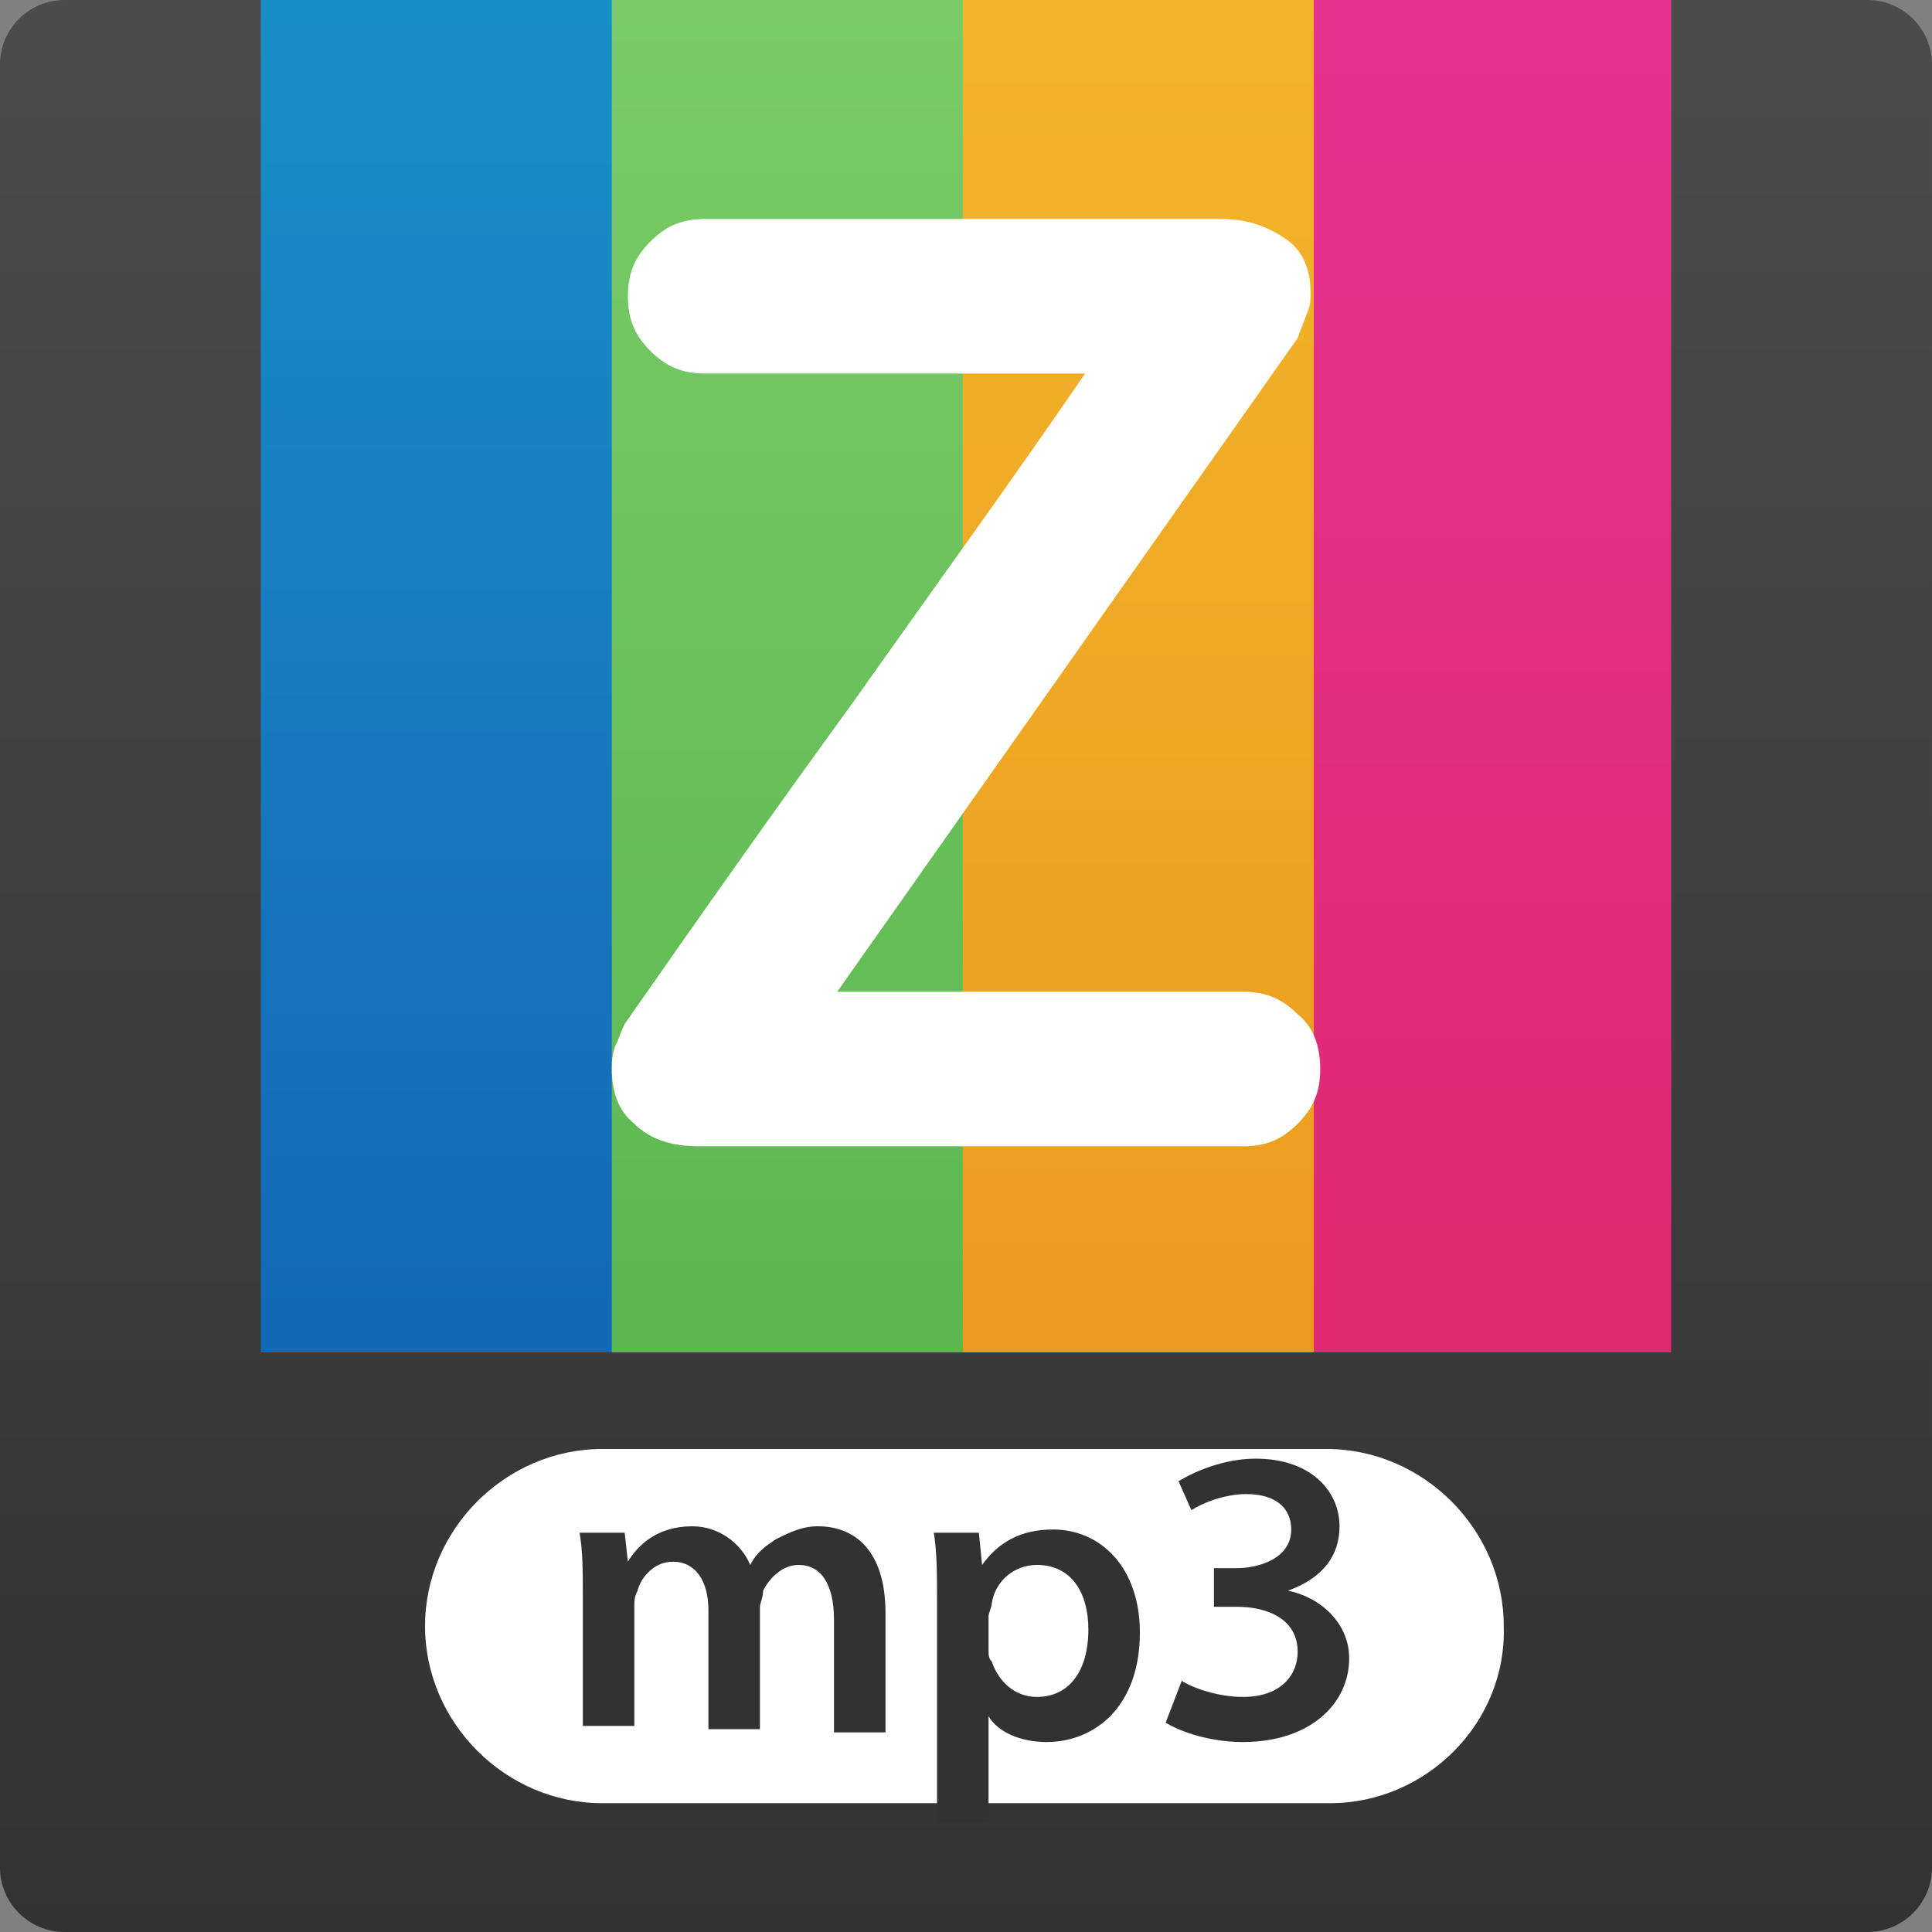 <svg version="1" id="Layer_1" xmlns="http://www.w3.org/2000/svg" viewBox="0 0 60 60"><rect x="0" y="0" width="60" height="60" fill="#808080" stroke="none"/><style>.st0{fill:url(#SVGID_1_);} .st1{fill:url(#SVGID_2_);} .st2{fill:url(#SVGID_3_);} .st3{fill:url(#SVGID_4_);} .st4{fill:url(#SVGID_5_);} .st5{fill:#FFFFFF;} .st6{enable-background:new ;} .st7{fill:#323232;}</style><linearGradient id="SVGID_1_" gradientUnits="userSpaceOnUse" x1="30" y1="60" x2="30" y2="-.342" gradientTransform="matrix(1 0 0 -1 0 60)"><stop offset="0" stop-color="#4B4B4B"/><stop offset="1" stop-color="#313231"/></linearGradient><path class="st0" d="M58 60H2c-1.1 0-2-.9-2-2V2C0 .9.9 0 2 0h56c1.1 0 2 .9 2 2v56c0 1.1-.9 2-2 2z"/><linearGradient id="SVGID_2_" gradientUnits="userSpaceOnUse" x1="13.65" y1="59.835" x2="13.65" y2="16.929" gradientTransform="matrix(1 0 0 -1 0 60)"><stop offset="0" stop-color="#1A8EC8"/><stop offset="1" stop-color="#1367B7"/></linearGradient><path class="st1" d="M8.1 0h11.1v42H8.1z"/><linearGradient id="SVGID_3_" gradientUnits="userSpaceOnUse" x1="24.55" y1="59.835" x2="24.55" y2="17.698" gradientTransform="matrix(1 0 0 -1 0 60)"><stop offset="0" stop-color="#7ACB68"/><stop offset="1" stop-color="#5CB750"/></linearGradient><path class="st2" d="M19 0h11.1v42H19z"/><linearGradient id="SVGID_4_" gradientUnits="userSpaceOnUse" x1="35.45" y1="59.835" x2="35.45" y2="17.92" gradientTransform="matrix(1 0 0 -1 0 60)"><stop offset="0" stop-color="#F2B52B"/><stop offset="1" stop-color="#EC9B1F"/></linearGradient><path class="st3" d="M29.9 0H41v42H29.9z"/><linearGradient id="SVGID_5_" gradientUnits="userSpaceOnUse" x1="46.35" y1="59.835" x2="46.35" y2="17.041" gradientTransform="matrix(1 0 0 -1 0 60)"><stop offset="0" stop-color="#E6338F"/><stop offset="1" stop-color="#DF2971"/></linearGradient><path class="st4" d="M40.8 0h11.1v42H40.8z"/><g><path class="st5" d="M21.9 11.6c-.7 0-1.2-.2-1.7-.7s-.7-1-.7-1.7.2-1.2.7-1.7 1-.7 1.7-.7h16c.8 0 1.4.2 2 .6s.8 1 .8 1.7c0 .2 0 .4-.1.6-.1.3-.2.5-.3.8L26 30.8h12.6c.7 0 1.2.2 1.7.7.5.4.7 1 .7 1.7s-.2 1.2-.7 1.7-1 .7-1.7.7H21.7c-.8 0-1.5-.2-2-.7-.5-.4-.7-1-.7-1.7 0-.2 0-.4.1-.7.1-.2.2-.5.3-.7 2.3-3.3 4.7-6.7 7.1-10 2.4-3.4 4.8-6.7 7.2-10.2H21.9z"/></g><path class="st5" d="M41.3 56H18.7c-3 0-5.5-2.5-5.5-5.5s2.5-5.5 5.5-5.5h22.5c3 0 5.5 2.5 5.5 5.5.1 3-2.4 5.5-5.4 5.5z"/><g><g class="st6"><path class="st7" d="M18.1 49.5c0-.7 0-1.3-.1-1.9h1.4l.1.9c.3-.5.9-1.1 2-1.1.8 0 1.5.5 1.8 1.2.2-.4.5-.6.8-.8.4-.2.8-.4 1.3-.4 1.1 0 2.1.7 2.1 2.7v3.7h-1.6v-3.5c0-1.1-.4-1.7-1.1-1.7-.5 0-.9.4-1.1.8 0 .2-.1.4-.1.5v3.8H22V50c0-.9-.4-1.5-1.1-1.5-.6 0-1 .5-1.1.9-.1.2-.1.3-.1.5v3.7h-1.6v-4.1zM29.1 49.7c0-.8 0-1.5-.1-2.1h1.4l.1 1c.5-.7 1.2-1.1 2.2-1.1 1.5 0 2.7 1.2 2.7 3.2 0 2.3-1.4 3.4-2.9 3.4-.8 0-1.5-.3-1.8-.8v3.3h-1.6v-6.9zm1.6 1.5c0 .2 0 .3.1.4.2.6.7 1.1 1.4 1.1 1 0 1.6-.8 1.6-2.1 0-1.1-.5-2-1.6-2-.7 0-1.3.5-1.4 1.2 0 .1-.1.3-.1.4v1zM36.7 52.2c.3.2 1.1.5 1.9.5 1.2 0 1.7-.7 1.7-1.4 0-1-.9-1.4-1.9-1.4h-.7v-1.2h.7c.7 0 1.7-.3 1.7-1.2 0-.6-.4-1.1-1.4-1.1-.7 0-1.4.3-1.7.5l-.4-.9c.5-.3 1.4-.7 2.4-.7 1.7 0 2.6 1 2.6 2.1 0 .9-.5 1.6-1.6 2 1 .2 1.9 1 1.9 2.1 0 1.4-1.2 2.6-3.3 2.6-1 0-1.9-.3-2.4-.6l.5-1.3z"/></g></g></svg>